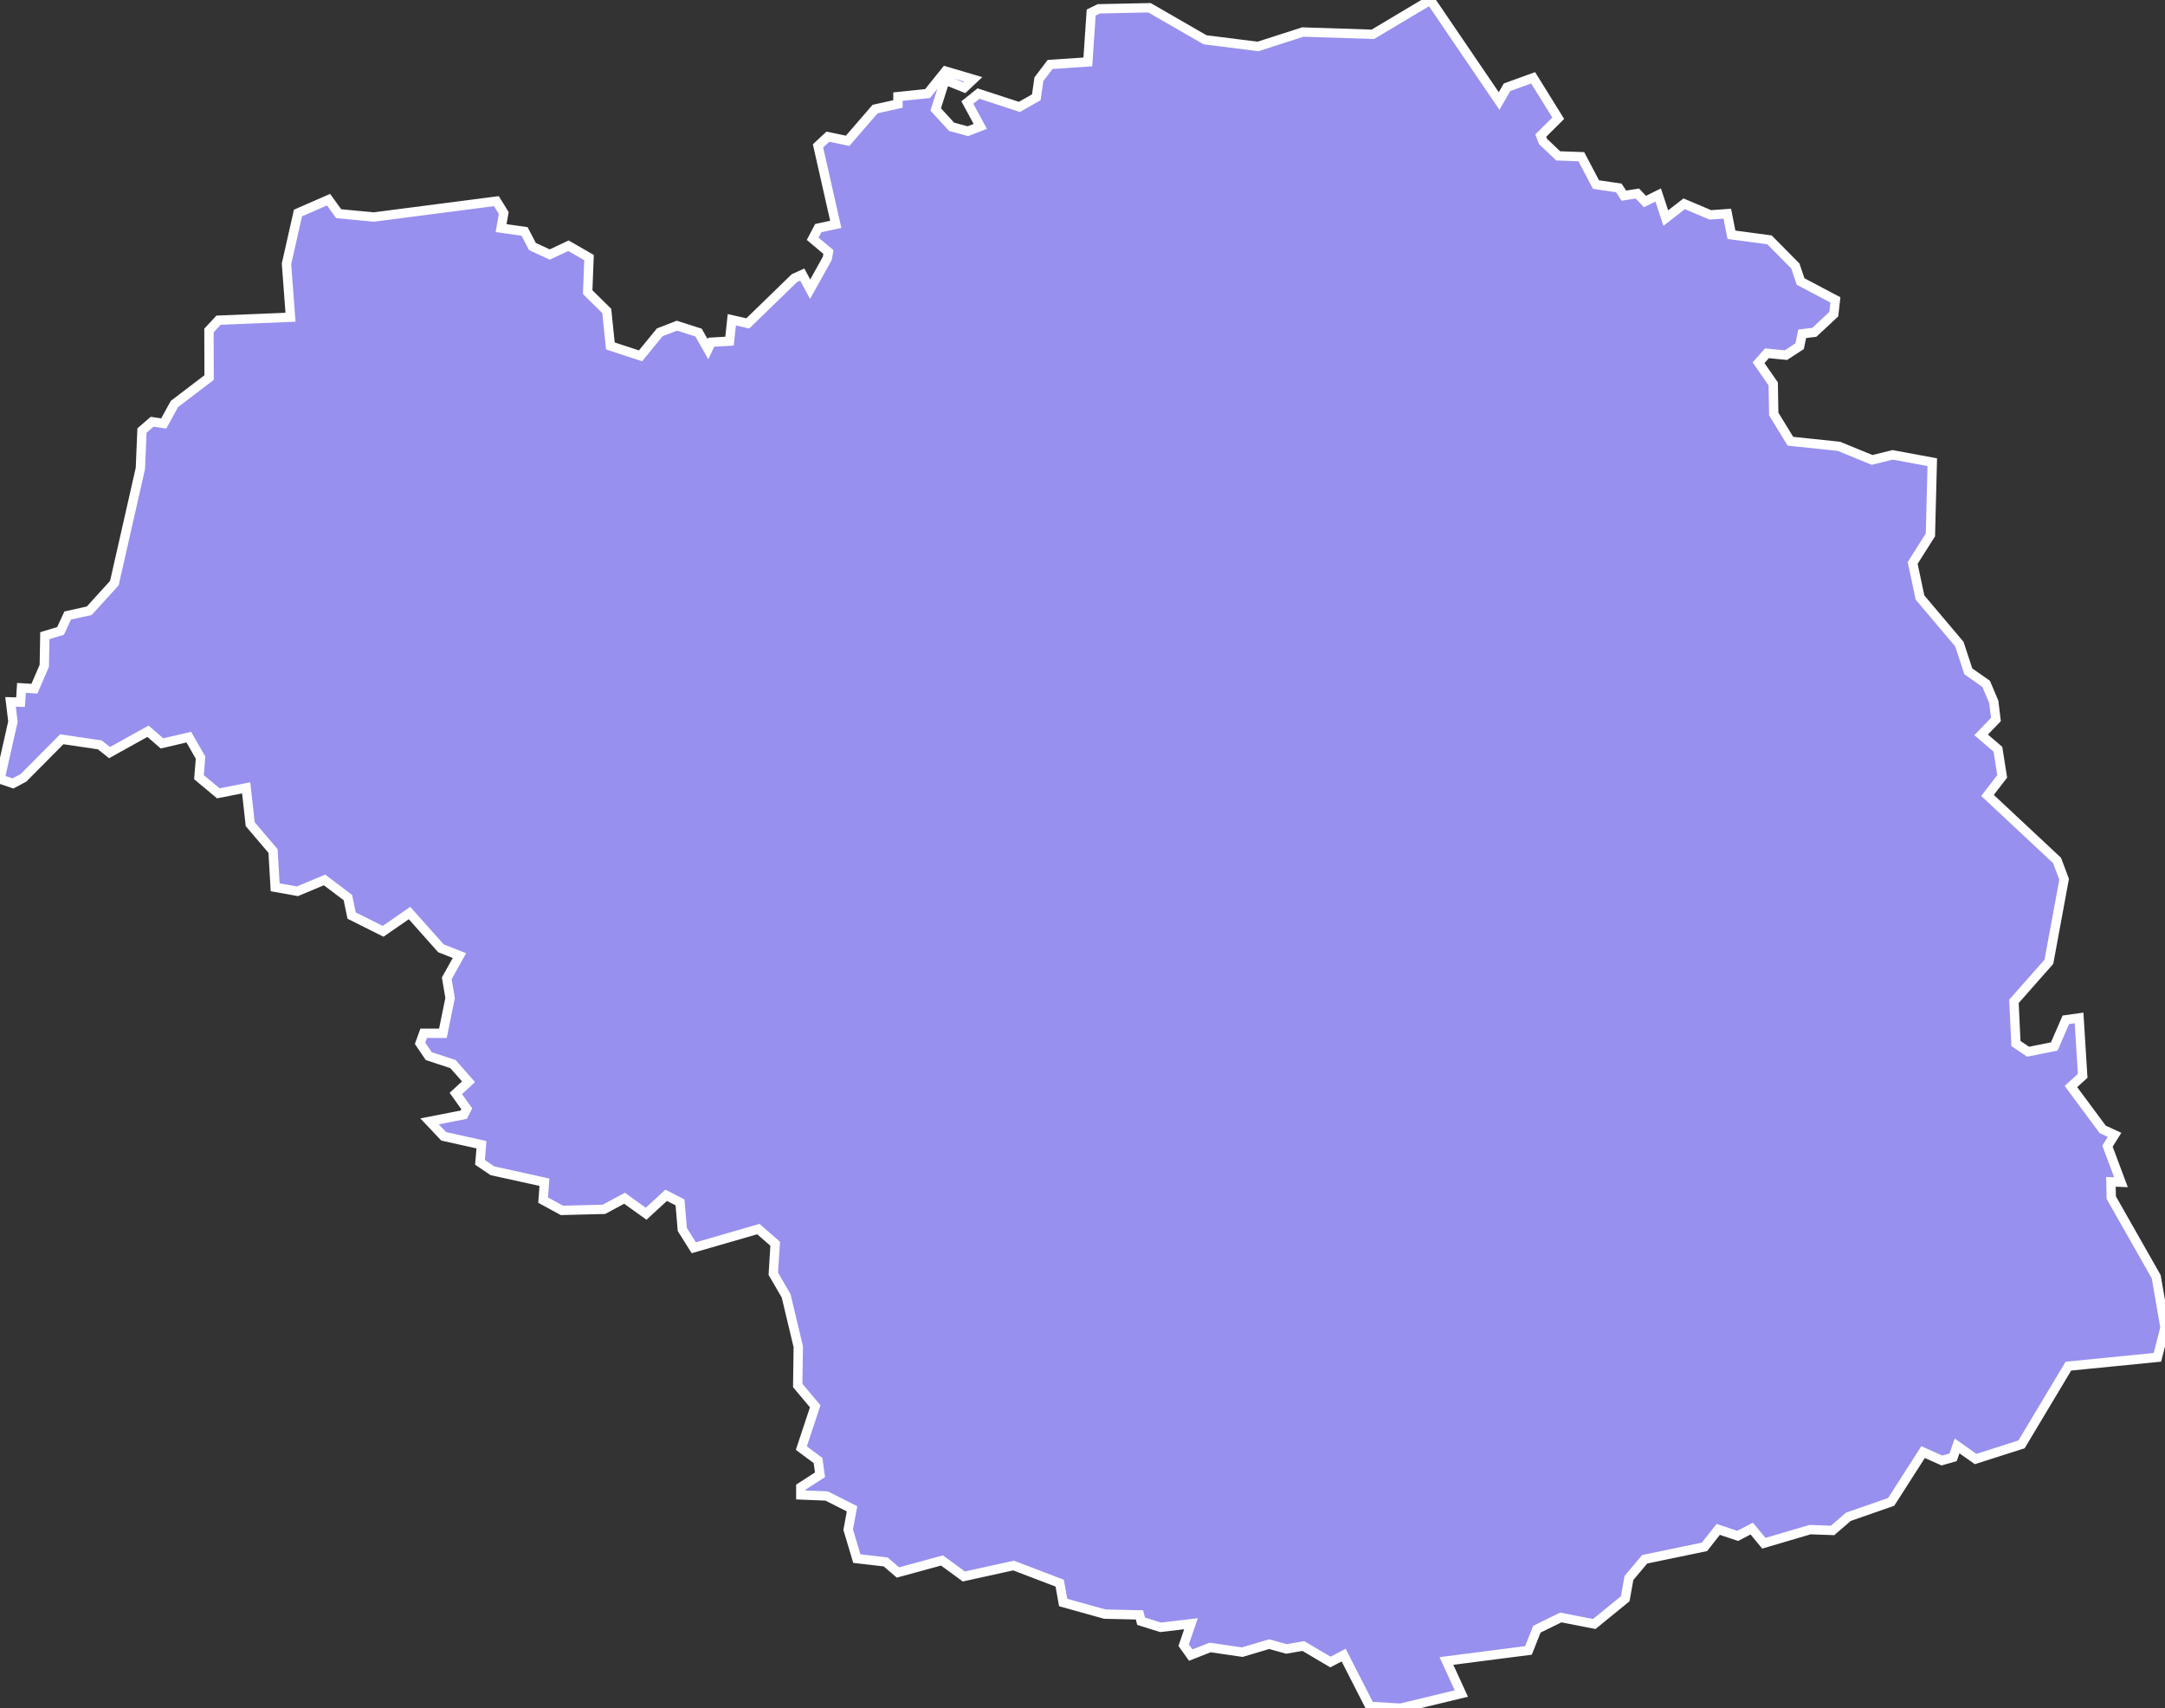 <svg xmlns="http://www.w3.org/2000/svg" viewBox="351.937 46.492 162.24 127.99" width="162.24" height="127.99">
            <rect x="351.937" y="46.492" width="162.24" height="127.99" fill="#333333" stroke="none"/>
            <path 
                d="m 459.127,46.492 5.15,7.57 0.59,-1.03 1.96,-0.71 1.88,3.03 -1.31,1.3 0.17,0.44 1.14,1.08 1.73,0.06 1.1,2.09 1.71,0.25 0.38,0.58 1.01,-0.16 0.57,0.6 0.99,-0.49 0.57,1.73 1.38,-1.07 1.96,0.83 1.27,-0.09 0.31,1.58 2.85,0.38 1.94,1.96 0.39,1.16 2.61,1.38 -0.12,1.07 -1.46,1.36 -0.91,0.11 -0.19,0.93 -1.03,0.67 -1.42,-0.14 -0.63,0.71 1.1,1.58 0.04,2.26 1.25,2.04 3.63,0.38 2.49,1.02 1.54,-0.38 2.97,0.55 -0.14,5.45 -1.33,2.1 0.55,2.59 2.95,3.49 0.67,2.04 1.34,0.94 0.57,1.35 0.16,1.32 -1.11,1.15 1.26,1.08 0.32,2.03 -1.1,1.43 5.21,4.87 0.53,1.41 -1.14,6.18 -2.62,2.97 0.15,3.16 0.91,0.61 1.96,-0.39 0.87,-2 0.99,-0.14 0.27,4.34 -0.88,0.8 2.38,3.21 0.89,0.41 -0.53,0.85 1.01,2.7 0,0 -0.75,-0.03 0.02,1.18 3.37,5.93 0.66,3.81 -0.57,2.23 -6.67,0.66 -3.51,5.86 -3.44,1.1 -1.39,-0.98 -0.3,0.85 -0.84,0.24 -1.41,-0.63 -2.39,3.73 -3.21,1.12 -1.18,1.02 -1.69,-0.06 -3.46,1.02 -0.91,-1.1 -1.05,0.55 -1.46,-0.49 -1.03,1.31 -4.48,0.93 -1.18,1.4 -0.28,1.56 -2.32,1.89 -2.51,-0.49 -1.79,0.88 -0.63,1.59 -6.15,0.79 1.12,2.44 0,0 -4.56,1.1 -2.3,-0.14 -1.96,-3.84 -0.99,0.52 -2.03,-1.2 -1.27,0.22 0,0 -1.29,-0.36 -2.02,0.6 0,0 -2.41,-0.35 -1.45,0.57 -0.53,-0.74 0.55,-1.61 -2.28,0.27 -1.46,-0.46 -0.12,-0.47 -2.6,-0.06 -3.12,-0.87 -0.26,-1.45 -3.46,-1.32 -3.72,0.82 -1.64,-1.2 -3.3,0.9 -0.92,-0.79 -2.16,-0.25 -0.65,-2.17 0.29,-1.56 -1.9,-0.96 -1.94,-0.08 0,-0.58 1.44,-0.93 -0.15,-1.07 -1.25,-0.93 1.04,-3.13 -1.31,-1.56 0.04,-2.91 -0.91,-3.81 -0.96,-1.65 0.14,-2.25 -1.26,-1.1 -4.84,1.4 -0.86,-1.37 -0.17,-2.03 -1.04,-0.53 -1.5,1.38 -1.62,-1.16 -1.54,0.83 -3.15,0.08 -1.41,-0.77 0.1,-1.34 -3.9,-0.86 -0.93,-0.63 0.11,-1.32 -2.83,-0.63 -1.06,-1.12 2.56,-0.5 0.23,-0.44 -0.82,-1.15 0.95,-0.88 -1.16,-1.32 -1.82,-0.6 -0.65,-0.96 0.27,-0.75 1.44,0 0.54,-2.64 -0.25,-1.48 0.95,-1.7 -1.39,-0.55 -2.35,-2.64 -1.98,1.37 -2.36,-1.18 -0.28,-1.35 -1.75,-1.32 -2.03,0.85 -1.67,-0.3 -0.16,-2.72 -1.71,-2.01 -0.3,-2.72 -2.09,0.41 -1.45,-1.21 0,0 0.12,-1.46 -0.88,-1.54 -2.01,0.47 -1.05,-0.91 -2.88,1.6 -0.73,-0.58 -2.85,-0.42 -2.87,2.89 -0.79,0.42 -0.97,-0.33 0.97,-4.3 -0.18,-1.48 0.75,0.02 0.07,-1.07 0.97,0.06 0.74,-1.71 0.04,-2.26 1.18,-0.36 0.53,-1.15 1.62,-0.36 1.88,-2.07 1.95,-8.59 0.12,-2.84 0.76,-0.66 0.87,0.13 0.8,-1.46 2.6,-1.98 -0.01,-3.53 0.72,-0.77 5.39,-0.22 -0.3,-4 0.86,-3.81 0,0 2.29,-1 0.76,1.05 2.63,0.25 9.19,-1.19 0.55,0.89 -0.2,1.13 1.76,0.25 0.59,1.13 1.3,0.6 1.4,-0.66 1.54,0.89 -0.1,2.59 1.43,1.41 0.27,2.62 2.26,0.74 1.44,-1.76 1.29,-0.5 1.62,0.52 0.7,1.24 0.25,-0.52 1.37,-0.08 0.17,-1.6 1.2,0.27 3.49,-3.39 0.59,-0.27 0.59,1.1 1.29,-2.32 0.08,-0.47 -1.18,-0.99 0.42,-0.8 1.31,-0.28 -1.33,-5.88 0.74,-0.69 1.48,0.31 2.06,-2.38 1.71,-0.38 0,-0.55 2.22,-0.23 1.35,-1.68 2.07,0.61 -0.67,0.63 -1.44,-0.58 -0.7,2.21 1.19,1.3 1.22,0.33 0.93,-0.36 -0.97,-1.79 0.84,-0.67 3.06,1 1.27,-0.72 0.19,-1.35 0.84,-1.11 2.83,-0.19 0.25,-3.7 0.57,-0.28 3.8,-0.08 4.16,2.4 3.97,0.5 3.36,-1.08 5.25,0.17 z" 
                fill="rgb(151, 144, 238)" 
                stroke="white" 
                stroke-width=".7px"
                title="Podravska" 
                id="SI-PD" 
            />
        </svg>